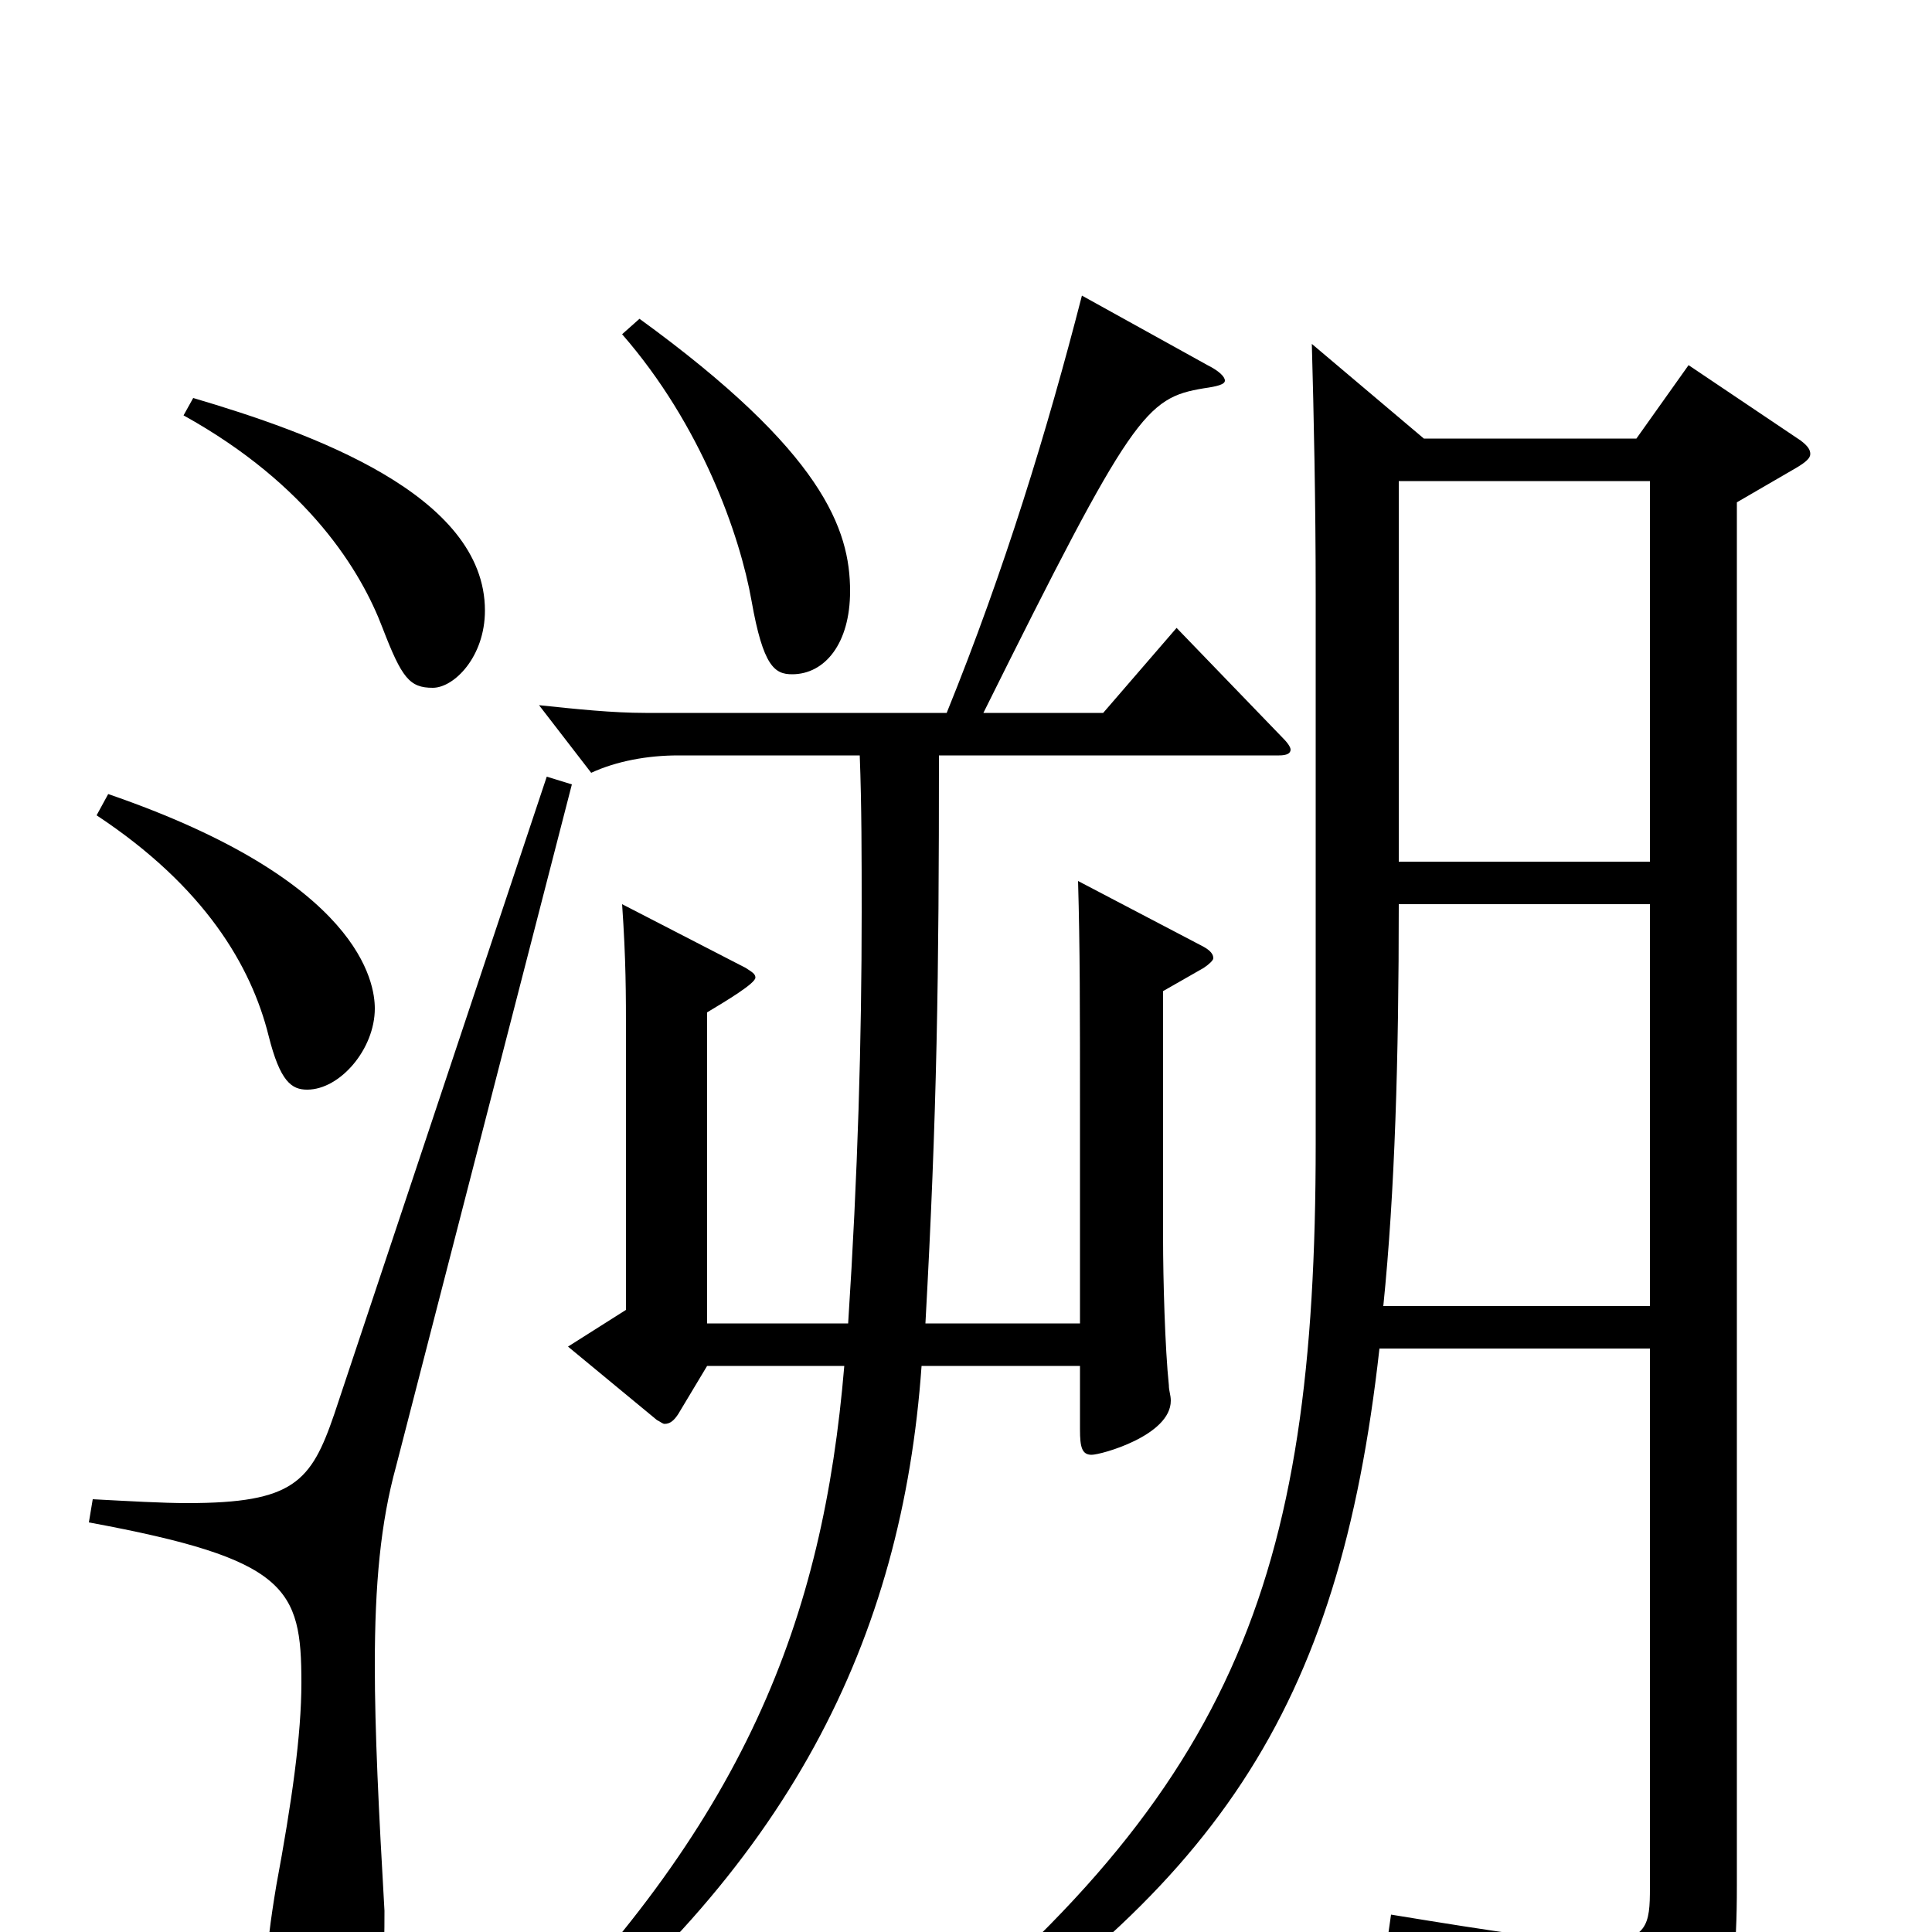 <svg xmlns="http://www.w3.org/2000/svg" viewBox="0 -1000 1000 1000">
	<path fill="#000000" d="M874 -811L847 -773H737L679 -822C680 -786 681 -740 681 -692V-408C681 -181 639 -70 454 75L461 86C630 -21 693 -114 714 -302H854V-23C854 -4 853 5 827 5C808 5 775 0 720 -9L718 5C804 27 812 39 819 78C820 83 822 85 825 85C827 85 828 85 830 84C891 55 899 45 899 -24V-740L930 -758C935 -761 937 -763 937 -765C937 -767 936 -769 932 -772ZM724 -554V-751H854V-554ZM716 -324C722 -383 724 -452 724 -532H854V-324ZM322 -827C363 -780 383 -723 389 -689C395 -655 401 -651 410 -651C427 -651 440 -667 440 -694C440 -726 426 -766 331 -835ZM95 -785C160 -749 187 -704 198 -675C208 -649 212 -644 224 -644C235 -644 251 -660 251 -684C251 -744 161 -776 100 -794ZM50 -578C106 -541 130 -500 139 -464C145 -440 151 -436 159 -436C176 -436 194 -457 194 -478C194 -491 187 -544 56 -589ZM609 -675L571 -631H509C586 -786 593 -794 623 -799C630 -800 634 -801 634 -803C634 -805 631 -808 625 -811L560 -847C542 -777 520 -705 490 -631H334C317 -631 298 -633 279 -635L306 -600C319 -606 335 -609 351 -609H445C446 -583 446 -556 446 -528C446 -462 444 -392 439 -315H366V-476C376 -482 391 -491 391 -494C391 -496 389 -497 386 -499L322 -532C324 -503 324 -486 324 -463V-322L294 -303L340 -265C342 -264 343 -263 344 -263C347 -263 349 -265 351 -268L366 -293H437C426 -162 386 -56 260 68L266 78C409 -32 467 -152 477 -293H559V-260C559 -251 560 -247 565 -247C570 -247 606 -257 606 -275C606 -278 605 -280 605 -283C603 -302 602 -338 602 -359V-487L623 -499C626 -501 628 -503 628 -504C628 -507 625 -509 621 -511L558 -544C559 -509 559 -479 559 -420V-315H479C485 -424 486 -494 486 -609H662C666 -609 668 -610 668 -612C668 -613 667 -615 664 -618ZM283 -598L173 -268C161 -233 152 -222 97 -222C84 -222 67 -223 48 -224L46 -212C149 -193 156 -178 156 -129C156 -102 151 -67 143 -24C140 -6 138 9 138 21C138 44 145 56 163 56C197 56 199 35 199 -11C196 -63 194 -104 194 -138C194 -180 197 -212 205 -241L296 -594Z"/>
</svg>